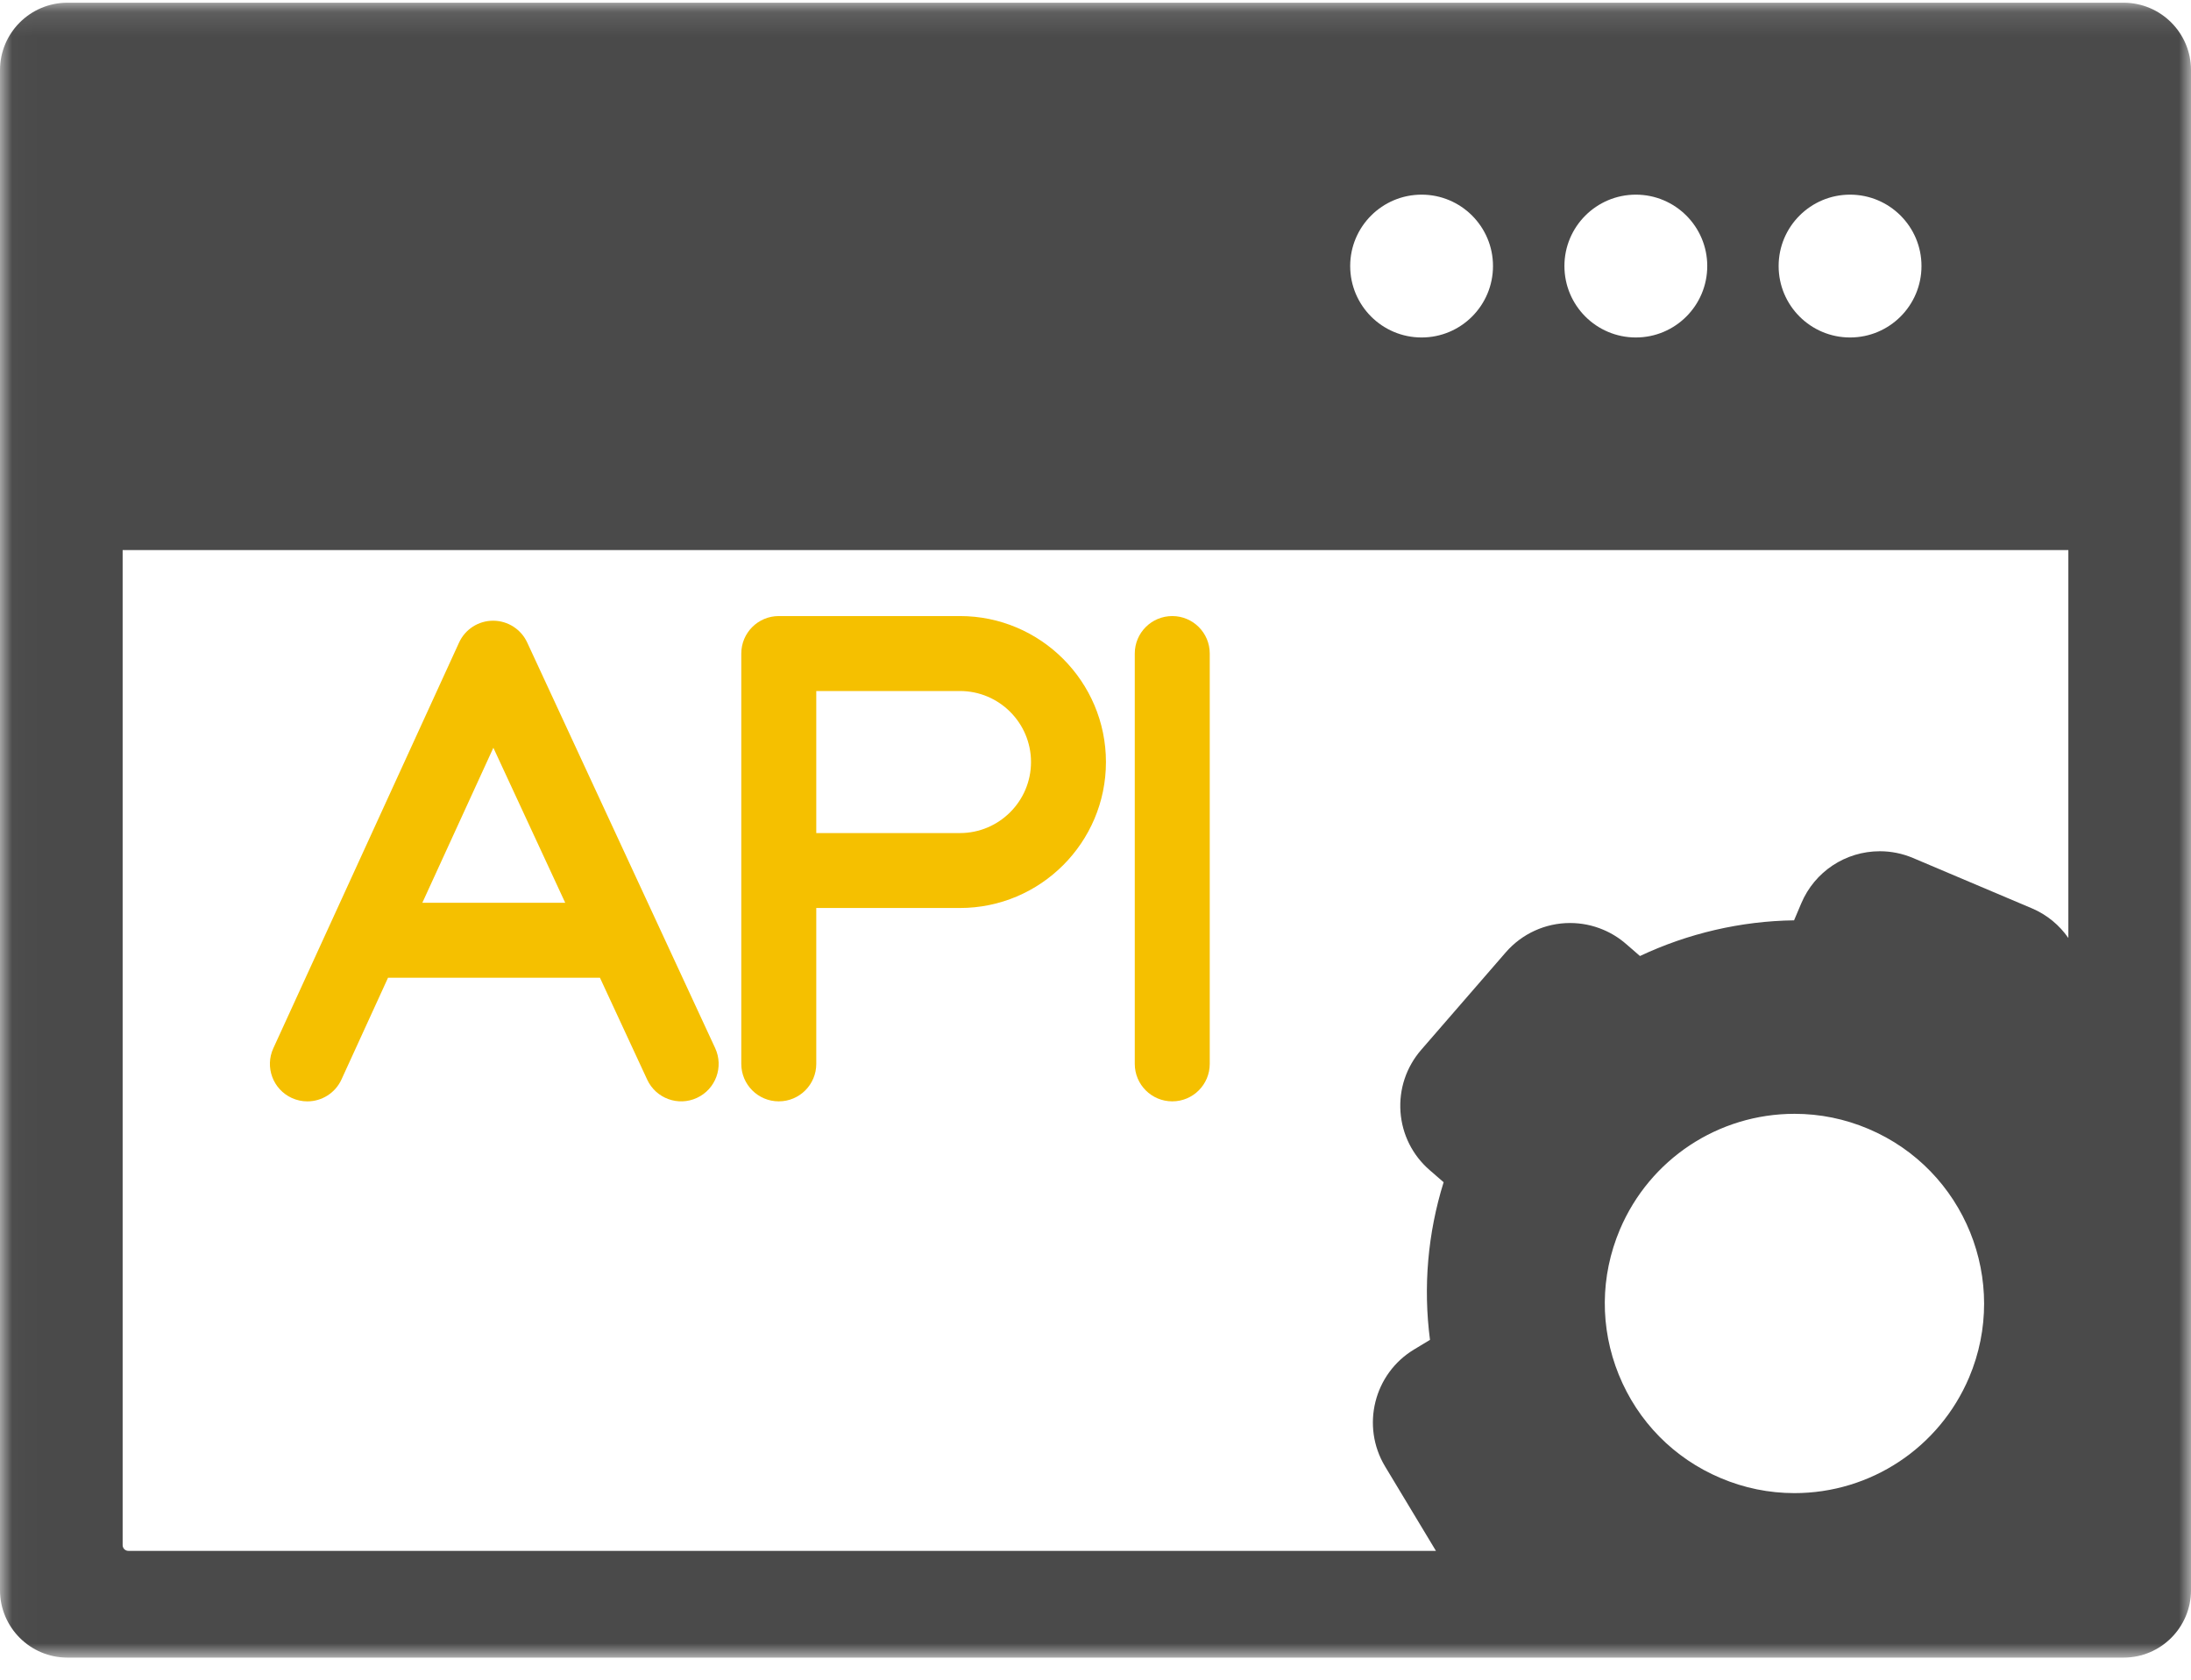 <?xml version="1.0" encoding="UTF-8" standalone="no"?>
<svg width="90px" height="69px" viewBox="0 0 90 69" version="1.1" xmlns="http://www.w3.org/2000/svg" xmlns:xlink="http://www.w3.org/1999/xlink">
    <!-- Generator: Sketch 3.7 (28169) - http://www.bohemiancoding.com/sketch -->
    <title>internet</title>
    <desc>Created with Sketch.</desc>
    <defs>
        <polygon id="path-1" points="45.009 0.112 0.018 0.112 0.018 68.092 90 68.092 90 0.112"></polygon>
    </defs>
    <g id="Web" stroke="none" stroke-width="1" fill="none" fill-rule="evenodd">
        <g id="Static-Page" transform="translate(-452, -1027)">
            <g id="internet" transform="translate(452, 1027)">
                <path d="M21.654,26.389 C21.401,25.846 20.855,25.498 20.257,25.498 L20.253,25.498 C19.652,25.499 19.107,25.849 18.857,26.396 L11.227,43.062 C10.873,43.836 11.213,44.749 11.985,45.103 C12.194,45.198 12.411,45.243 12.625,45.243 C13.209,45.243 13.768,44.909 14.027,44.343 L15.939,40.164 L24.644,40.164 L26.585,44.35 C26.942,45.121 27.857,45.457 28.628,45.099 C29.4,44.742 29.735,43.826 29.377,43.055 L21.654,26.389 Z M17.349,37.084 L20.266,30.717 L23.217,37.084 L17.349,37.084 Z" id="Fill-1" fill="#F5C000"></path>
                <path d="M39.433,25.307 L31.99,25.307 C31.14,25.307 30.45,25.996 30.45,26.846 L30.45,43.702 C30.45,44.553 31.14,45.242 31.99,45.242 C32.841,45.242 33.53,44.553 33.53,43.702 L33.53,37.299 L39.433,37.299 C42.739,37.299 45.429,34.609 45.429,31.304 C45.429,27.997 42.739,25.307 39.433,25.307 L39.433,25.307 Z M39.433,34.221 L33.53,34.221 L33.53,28.386 L39.433,28.386 C41.041,28.386 42.351,29.694 42.351,31.303 C42.351,32.912 41.041,34.221 39.433,34.221 L39.433,34.221 Z" id="Fill-2" fill="#F5C000"></path>
                <g id="Group-6">
                    <mask id="mask-2" fill="white">
                        <use xlink:href="#path-1"></use>
                    </mask>
                    <g id="Clip-4"></g>
                    <path d="M48.154,25.307 C47.302,25.307 46.613,25.996 46.613,26.846 L46.613,43.702 C46.613,44.553 47.302,45.242 48.154,45.242 C49.004,45.242 49.693,44.553 49.693,43.702 L49.693,26.846 C49.693,25.996 49.004,25.307 48.154,25.307 L48.154,25.307 Z" id="Fill-3" fill="#F5C000" mask="url(#mask-2)"></path>
                    <path d="M87.233,0.112 L2.768,0.112 C1.241,0.112 0,1.354 0,2.88 L0,65.325 C0,66.85 1.241,68.092 2.768,68.092 L87.234,68.092 C88.759,68.092 90,66.85 90,65.325 L90,2.88 C90,1.354 88.759,0.112 87.233,0.112 L87.233,0.112 Z M66.54,50.508 C67.764,47.621 70.58,45.754 73.716,45.754 C74.76,45.754 75.781,45.962 76.75,46.373 C80.705,48.047 82.559,52.627 80.886,56.582 C79.662,59.468 76.845,61.335 73.711,61.335 L73.71,61.335 C72.666,61.335 71.645,61.127 70.677,60.716 C68.761,59.906 67.276,58.396 66.494,56.469 C65.713,54.54 65.73,52.424 66.54,50.508 L66.54,50.508 Z M75.995,7.996 C77.616,7.996 78.929,9.31 78.929,10.928 C78.929,12.55 77.616,13.863 75.995,13.863 C74.375,13.863 73.061,12.55 73.061,10.928 C73.061,9.31 74.375,7.996 75.995,7.996 L75.995,7.996 Z M67.196,7.996 C68.815,7.996 70.129,9.31 70.129,10.928 C70.129,12.55 68.815,13.863 67.196,13.863 C65.576,13.863 64.262,12.55 64.262,10.928 C64.262,9.31 65.576,7.996 67.196,7.996 L67.196,7.996 Z M58.396,7.996 C60.015,7.996 61.328,9.31 61.328,10.928 C61.328,12.55 60.015,13.863 58.396,13.863 C56.775,13.863 55.462,12.55 55.462,10.928 C55.462,9.31 56.775,7.996 58.396,7.996 L58.396,7.996 Z M5.038,63.473 L5.038,22.597 L84.962,22.597 L84.962,38.531 C84.598,38.009 84.092,37.579 83.464,37.313 L78.581,35.245 C78.148,35.062 77.688,34.968 77.219,34.968 C75.808,34.968 74.542,35.806 73.992,37.105 L73.695,37.806 C71.511,37.836 69.342,38.34 67.365,39.272 L66.791,38.774 C66.512,38.532 66.199,38.336 65.859,38.193 C65.423,38.009 64.964,37.916 64.492,37.916 C63.48,37.916 62.517,38.355 61.851,39.123 L58.376,43.129 C57.764,43.837 57.463,44.739 57.528,45.672 C57.595,46.605 58.022,47.456 58.727,48.067 L59.3,48.564 C58.647,50.66 58.456,52.87 58.74,55.04 L58.089,55.433 C56.435,56.427 55.899,58.583 56.895,60.239 L58.984,63.707 L5.272,63.707 C5.143,63.707 5.038,63.603 5.038,63.473 L5.038,63.473 Z" id="Fill-5" fill="#4A4A4A" mask="url(#mask-2)"></path>
                </g>
            </g>
        </g>
    </g>
</svg>
